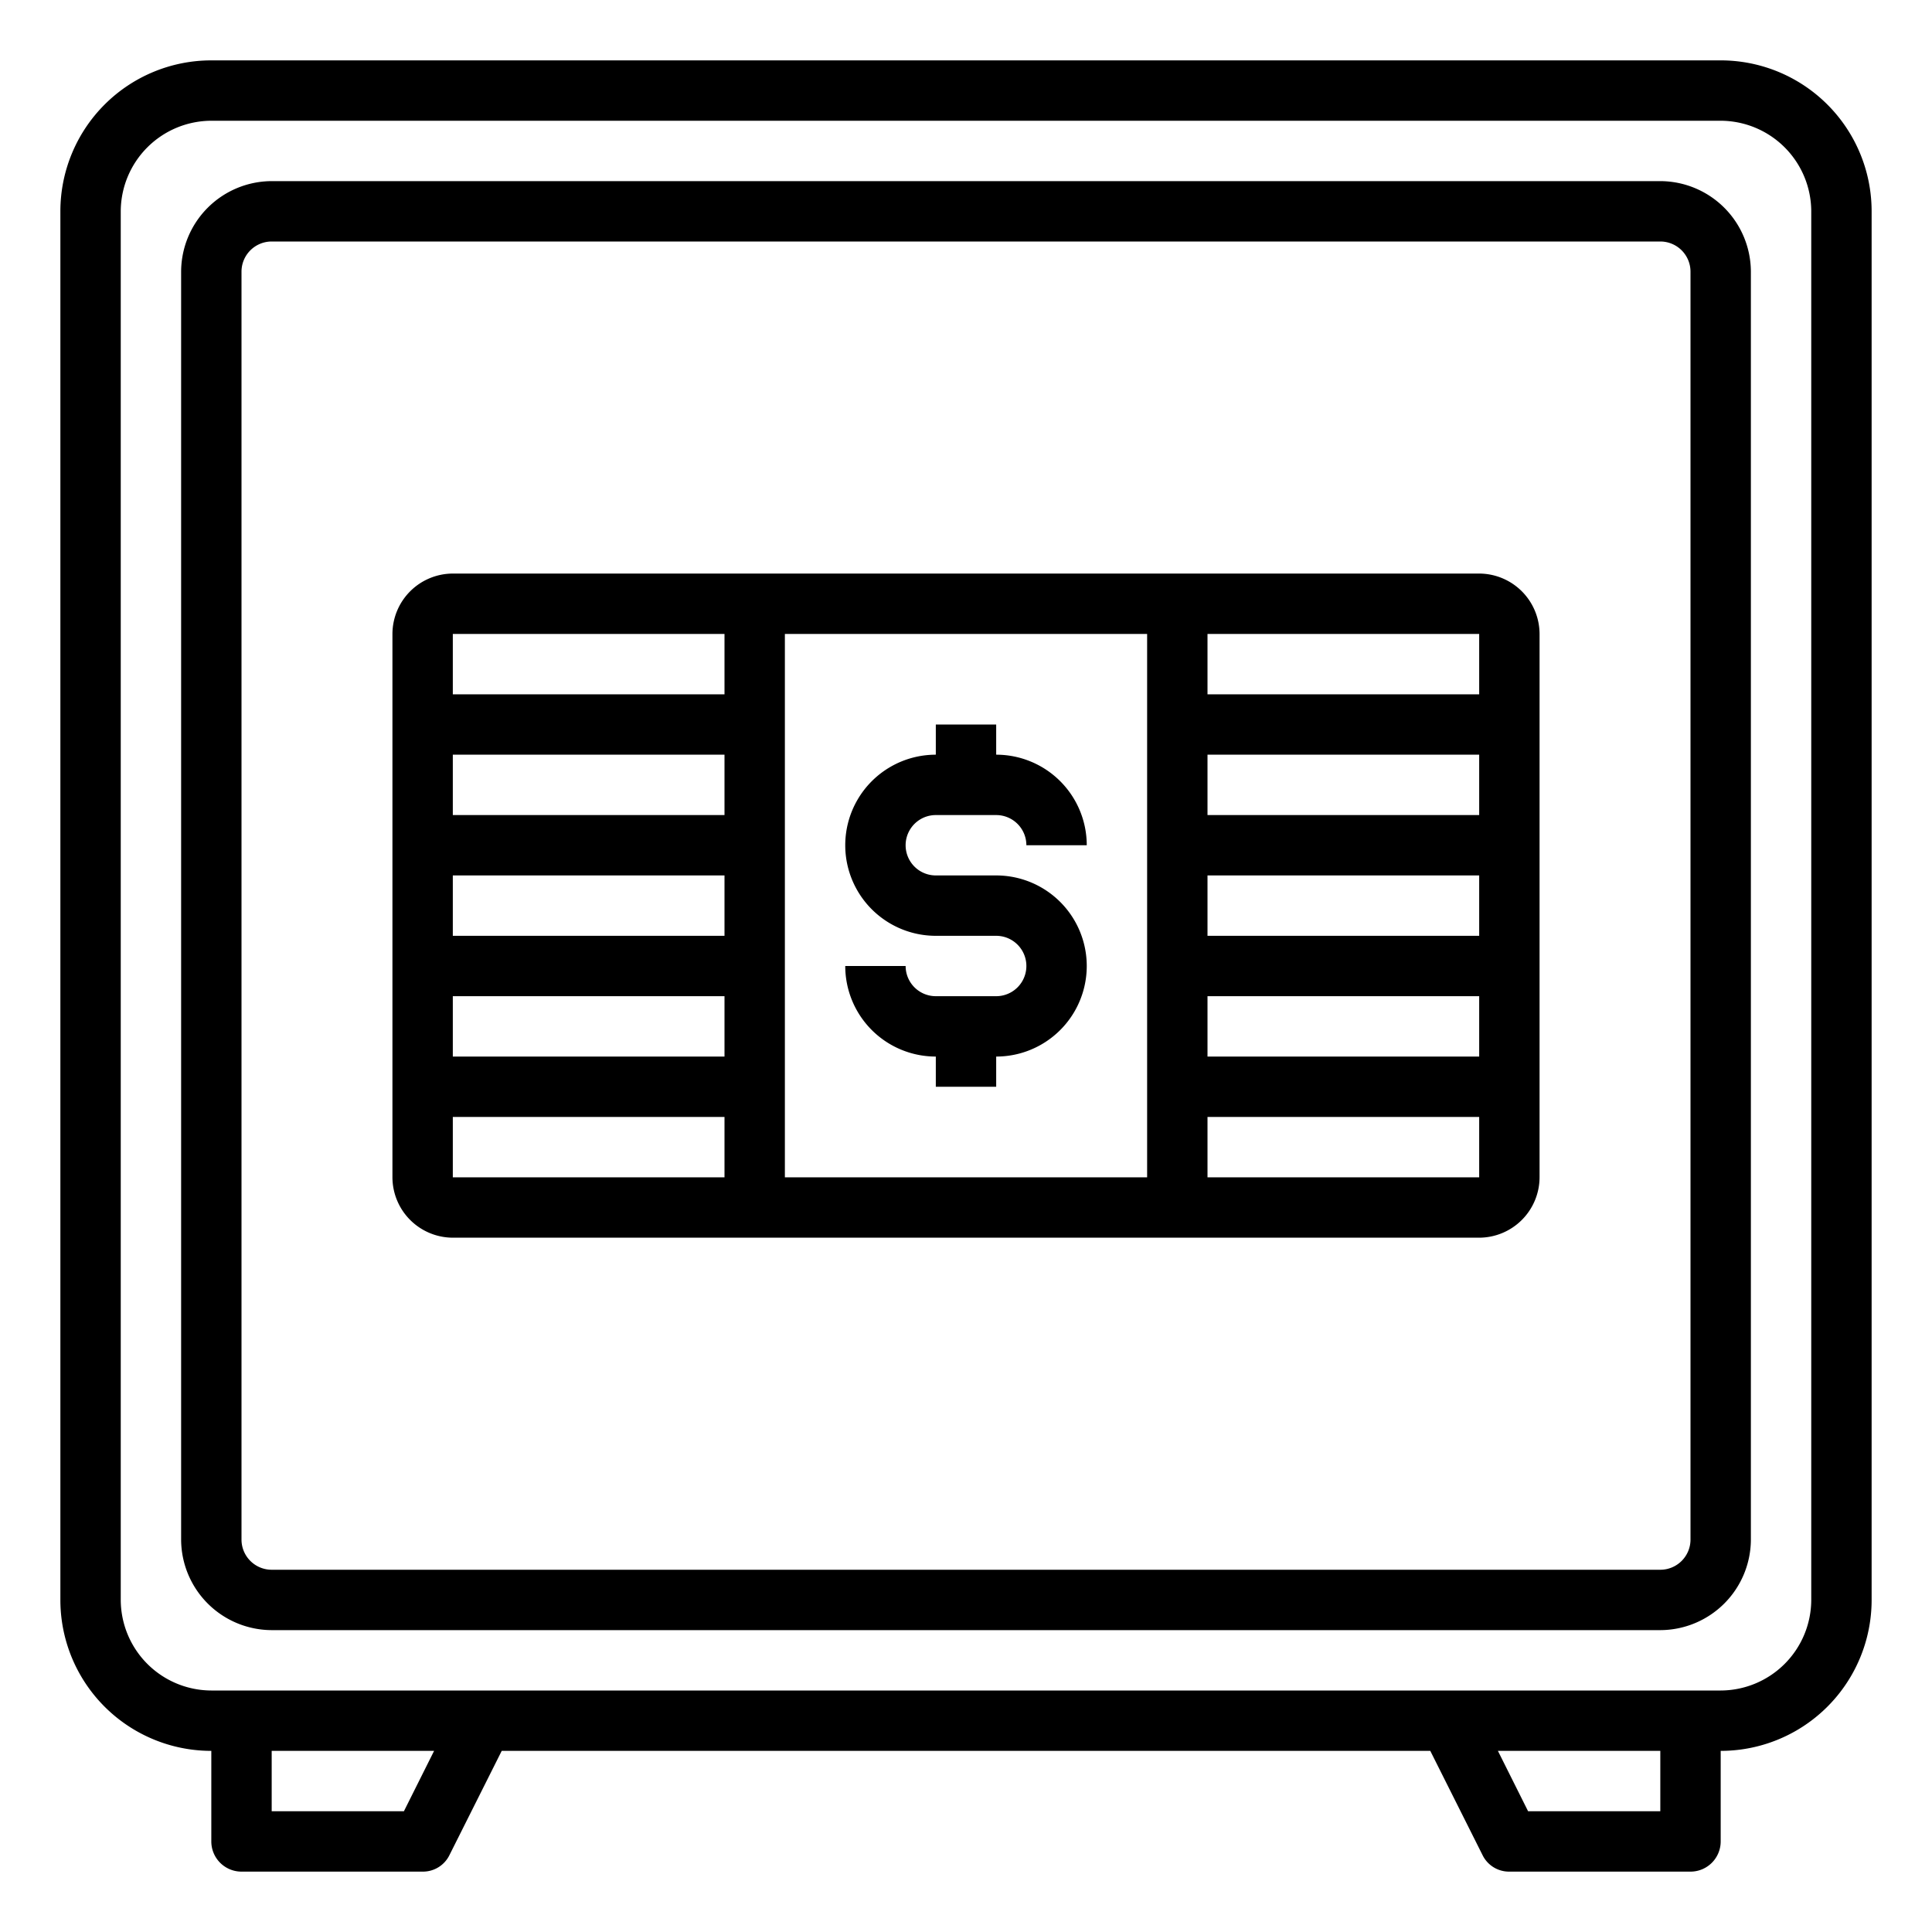 <svg xmlns="http://www.w3.org/2000/svg" viewBox="0 0 64 64" x="0px" y="0px"><g data-name="Safe Box-Safety Box-Finance-Security-Money"><path d="M57,2H7A5,5,0,0,0,2,7V53a5,5,0,0,0,5,5v3a1,1,0,0,0,1,1h6a.977.977,0,0,0,.89-.55L16.62,58H47.38l1.73,3.45A.977.977,0,0,0,50,62h6a1,1,0,0,0,1-1V58a5,5,0,0,0,5-5V7A5,5,0,0,0,57,2ZM13.38,60H9V58h5.38ZM55,60H50.62l-1-2H55Zm5-7a3.009,3.009,0,0,1-3,3H7a3.009,3.009,0,0,1-3-3V7A3.009,3.009,0,0,1,7,4H57a3.009,3.009,0,0,1,3,3Z"></path><path d="M55,6H9A3.009,3.009,0,0,0,6,9V51a3.009,3.009,0,0,0,3,3H55a3.009,3.009,0,0,0,3-3V9A3.009,3.009,0,0,0,55,6Zm1,45a1,1,0,0,1-1,1H9a1,1,0,0,1-1-1V9A1,1,0,0,1,9,8H55a1,1,0,0,1,1,1Z"></path><path d="M31,27h2a1,1,0,0,1,1,1h2a3,3,0,0,0-3-3V24H31v1a3,3,0,0,0,0,6h2a1,1,0,0,1,0,2H31a1,1,0,0,1-1-1H28a3,3,0,0,0,3,3v1h2V35a3,3,0,0,0,0-6H31a1,1,0,0,1,0-2Z"></path><path d="M49,19H15a2.006,2.006,0,0,0-2,2V39a2.006,2.006,0,0,0,2,2H49a2.006,2.006,0,0,0,2-2V21A2.006,2.006,0,0,0,49,19ZM24,39H15V37h9Zm0-4H15V33h9Zm0-4H15V29h9Zm0-4H15V25h9Zm0-4H15V21h9ZM38,39H26V21H38Zm11,0H40V37h9Zm0-4H40V33h9Zm0-4H40V29h9Zm0-4H40V25h9Zm0-4H40V21h9Z"></path></g></svg>